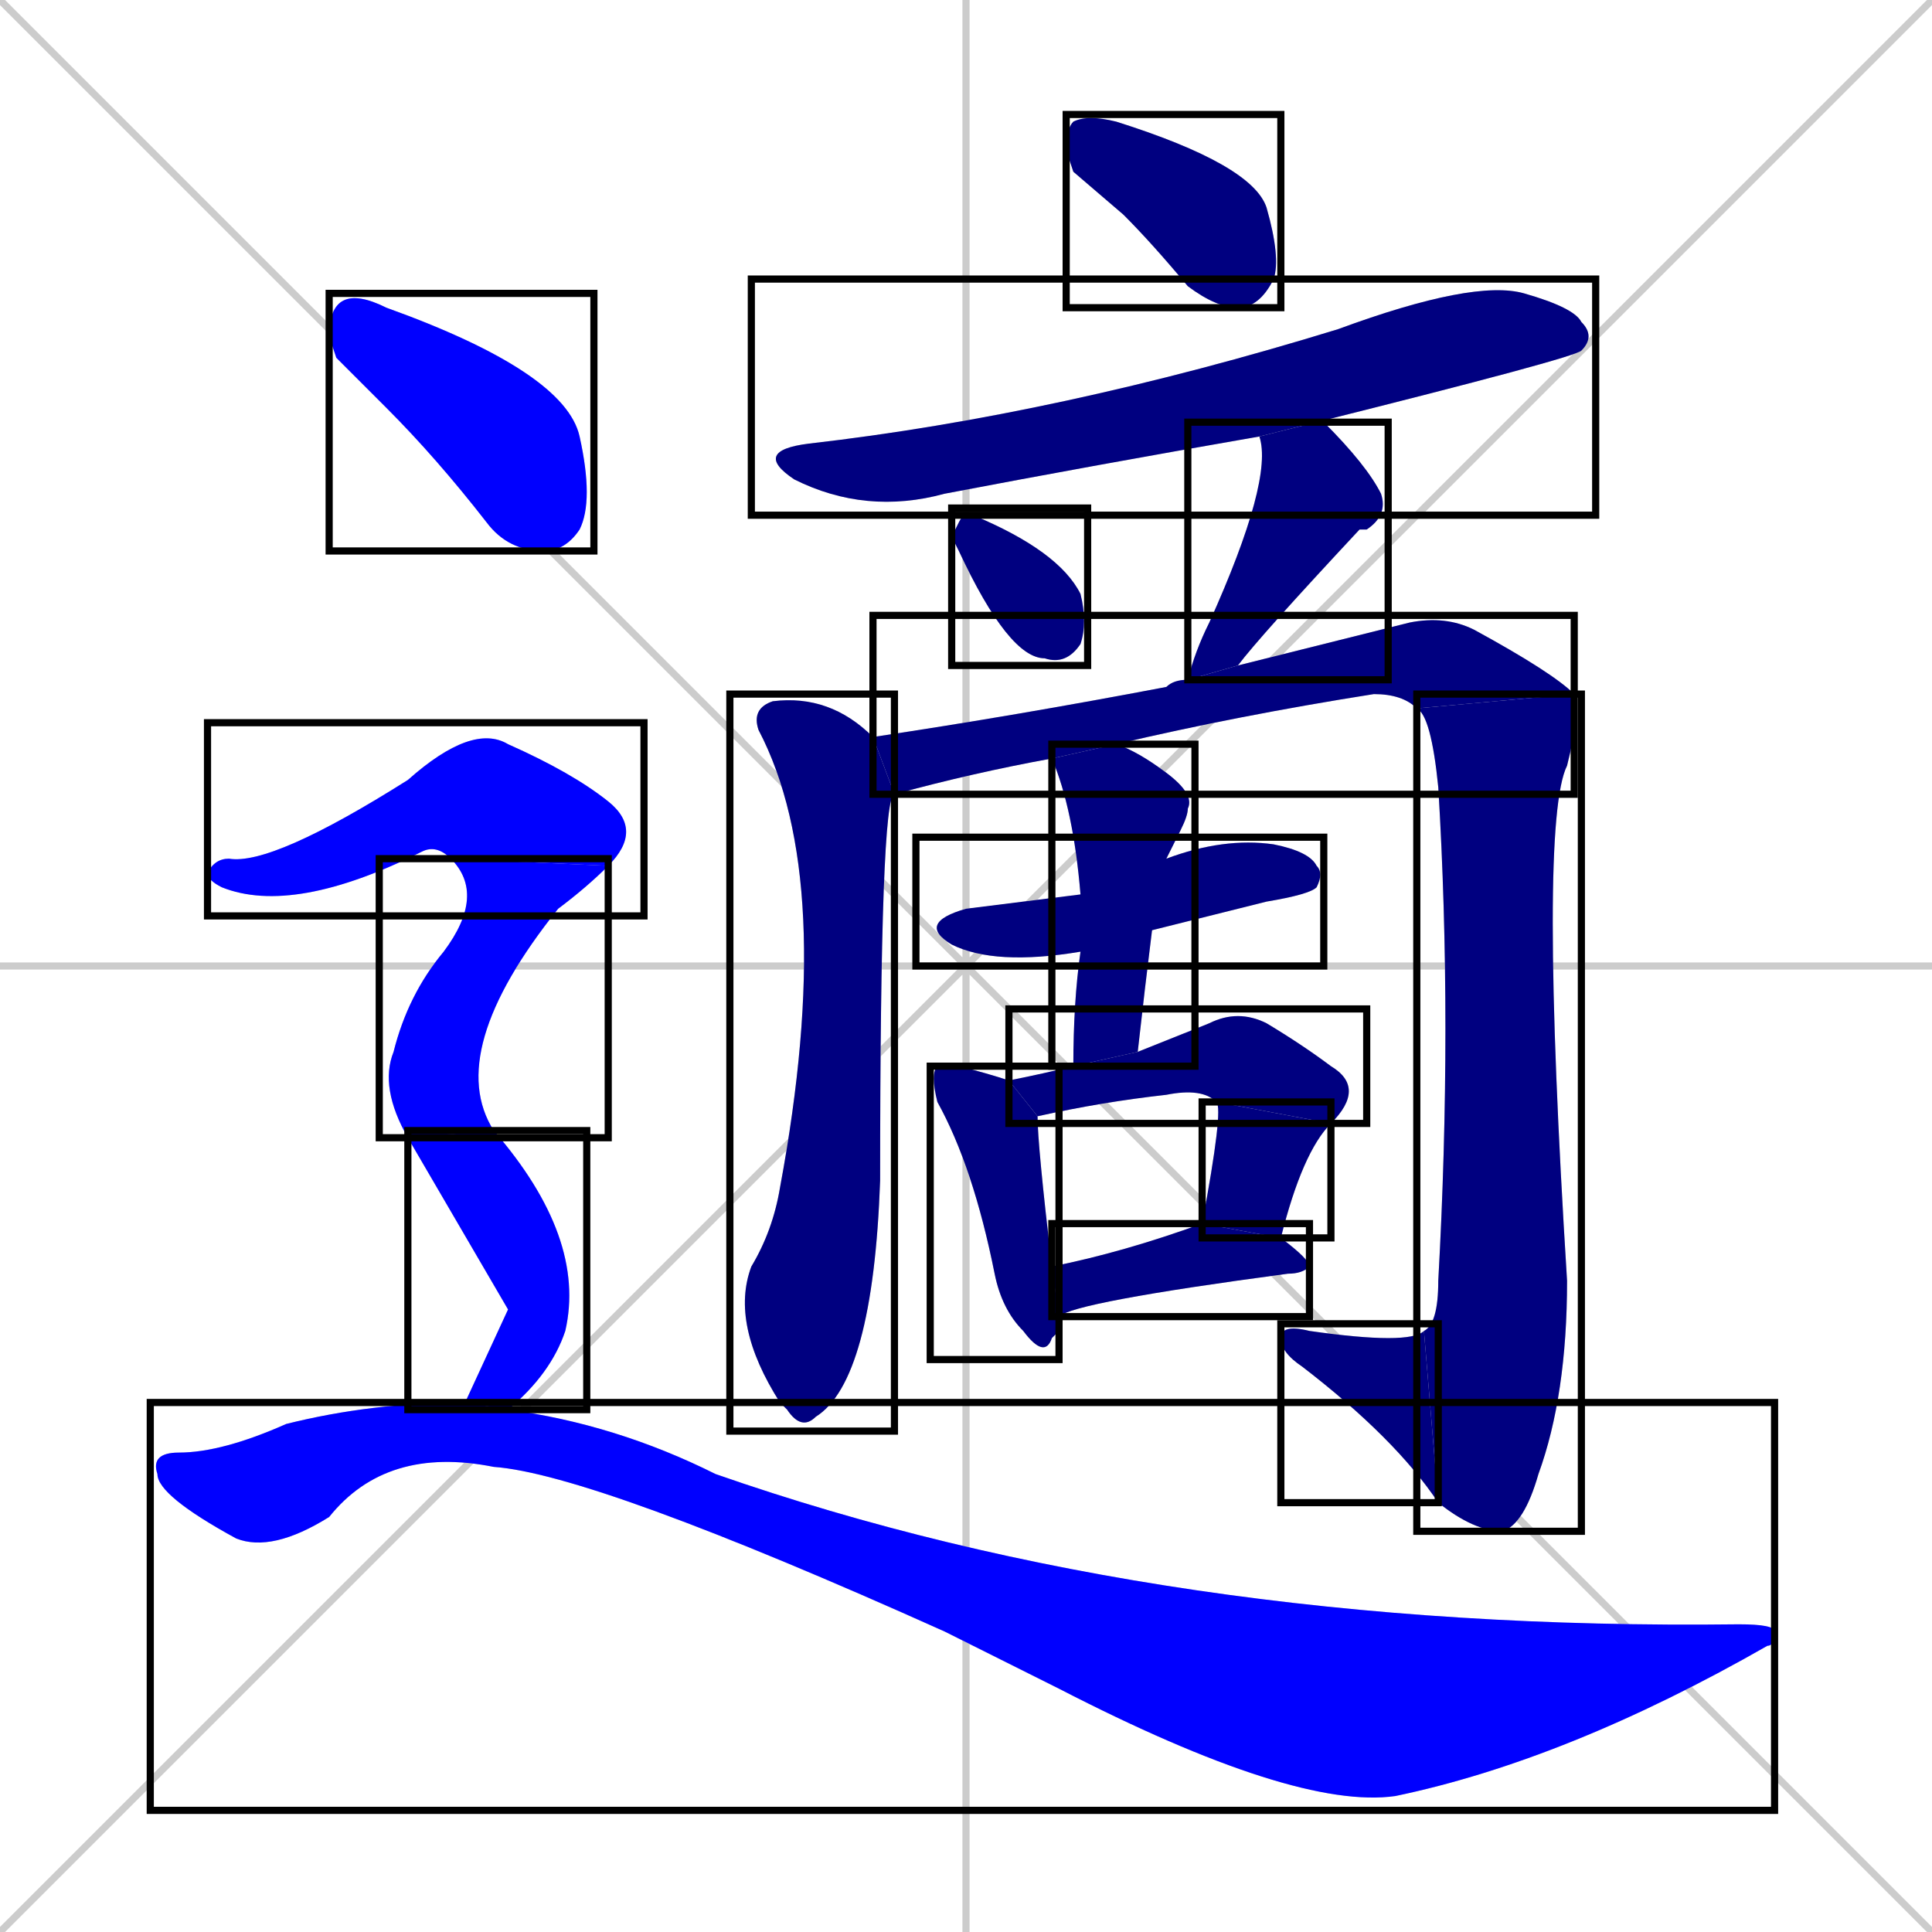 <svg xmlns="http://www.w3.org/2000/svg" xmlns:xlink="http://www.w3.org/1999/xlink" width="270" height="270"><defs><clipPath id="clip-mask-1"><use xlink:href="#rect-1" /></clipPath><clipPath id="clip-mask-2"><use xlink:href="#rect-2" /></clipPath><clipPath id="clip-mask-3"><use xlink:href="#rect-3" /></clipPath><clipPath id="clip-mask-4"><use xlink:href="#rect-4" /></clipPath><clipPath id="clip-mask-5"><use xlink:href="#rect-5" /></clipPath><clipPath id="clip-mask-6"><use xlink:href="#rect-6" /></clipPath><clipPath id="clip-mask-7"><use xlink:href="#rect-7" /></clipPath><clipPath id="clip-mask-8"><use xlink:href="#rect-8" /></clipPath><clipPath id="clip-mask-9"><use xlink:href="#rect-9" /></clipPath><clipPath id="clip-mask-10"><use xlink:href="#rect-10" /></clipPath><clipPath id="clip-mask-11"><use xlink:href="#rect-11" /></clipPath><clipPath id="clip-mask-12"><use xlink:href="#rect-12" /></clipPath><clipPath id="clip-mask-13"><use xlink:href="#rect-13" /></clipPath><clipPath id="clip-mask-14"><use xlink:href="#rect-14" /></clipPath><clipPath id="clip-mask-15"><use xlink:href="#rect-15" /></clipPath><clipPath id="clip-mask-16"><use xlink:href="#rect-16" /></clipPath><clipPath id="clip-mask-17"><use xlink:href="#rect-17" /></clipPath><clipPath id="clip-mask-18"><use xlink:href="#rect-18" /></clipPath><clipPath id="clip-mask-19"><use xlink:href="#rect-19" /></clipPath></defs><path d="M 0 0 L 270 270 M 270 0 L 0 270 M 135 0 L 135 270 M 0 135 L 270 135" stroke="#CCCCCC" /><path d="M 150 24 L 149 21 Q 149 18 150 17 Q 152 16 156 17 Q 175 23 177 29 Q 179 36 178 39 Q 176 43 173 43 Q 170 43 166 40 Q 161 34 157 30" fill="#CCCCCC"/><path d="M 176 61 Q 153 65 132 69 Q 121 72 111 67 Q 105 63 113 62 Q 148 58 187 46 Q 206 39 213 41 Q 220 43 221 45 Q 223 47 221 49 Q 220 50 184 59" fill="#CCCCCC"/><path d="M 133 75 L 134 73 Q 135 71 136 72 Q 148 77 151 83 Q 152 87 151 90 Q 149 93 146 92 Q 141 92 134 77" fill="#CCCCCC"/><path d="M 166 95 Q 167 91 169 87 Q 178 67 176 61 L 176 61 L 184 59 Q 184 59 185 59 Q 191 65 193 69 Q 194 72 191 74 Q 190 74 190 74 Q 176 89 173 93" fill="#CCCCCC"/><path d="M 125 111 Q 123 111 123 165 Q 122 193 114 198 Q 112 200 110 197 L 109 196 Q 102 185 105 177 Q 108 172 109 166 Q 117 123 106 102 Q 105 99 108 98 Q 116 97 122 103" fill="#CCCCCC"/><path d="M 147 106 Q 136 108 125 111 L 122 103 Q 142 100 163 96 Q 164 95 166 95 L 173 93 Q 189 89 197 87 Q 202 86 206 88 Q 217 94 220 97 L 198 99 Q 196 97 192 97 Q 173 100 156 104" fill="#CCCCCC"/><path d="M 220 97 Q 221 99 219 107 Q 215 115 219 179 Q 219 195 215 206 Q 213 213 210 214 Q 206 214 201 210 L 199 186 Q 201 185 201 179 Q 203 143 201 110 Q 200 100 198 99" fill="#CCCCCC"/><path d="M 201 210 Q 195 201 182 191 Q 179 189 179 187 Q 179 185 183 186 Q 197 188 199 186" fill="#CCCCCC"/><path d="M 151 133 Q 139 135 133 132 Q 128 129 135 127 Q 143 126 151 125 L 163 120 Q 171 117 178 118 Q 183 119 184 121 Q 185 122 184 124 Q 183 125 177 126 Q 169 128 161 130" fill="#CCCCCC"/><path d="M 150 149 Q 150 140 151 133 L 151 125 Q 150 113 147 106 L 156 104 Q 159 105 163 108 Q 167 111 166 113 Q 166 114 165 116 Q 164 118 163 120 L 161 130 Q 160 138 159 147" fill="#CCCCCC"/><path d="M 148 186 L 147 187 Q 146 190 143 186 Q 140 183 139 178 Q 136 163 131 154 Q 130 150 131 149 Q 131 149 134 149 Q 138 150 141 151 L 145 156 Q 145 160 147 177 L 148 184" fill="#CCCCCC"/><path d="M 170 154 Q 168 152 163 153 Q 154 154 145 156 L 141 151 Q 146 150 150 149 L 159 147 Q 164 145 169 143 Q 173 141 177 143 Q 182 146 186 149 Q 191 152 186 157" fill="#CCCCCC"/><path d="M 168 171 Q 171 155 170 154 L 186 157 Q 182 161 179 173" fill="#CCCCCC"/><path d="M 147 177 Q 157 175 168 171 L 168 171 L 179 173 Q 183 176 183 177 Q 182 178 180 178 Q 150 182 148 184" fill="#CCCCCC"/><path d="M 47 50 L 46 47 Q 46 43 48 42 Q 50 41 54 43 Q 79 52 81 61 Q 83 70 81 74 Q 79 77 76 77 Q 71 77 68 73 Q 61 64 54 57" fill="#CCCCCC"/><path d="M 63 120 Q 61 118 59 119 Q 41 128 31 124 Q 29 123 29 122 Q 30 120 32 120 Q 38 121 57 109 Q 66 101 71 104 Q 80 108 85 112 Q 90 116 85 121" fill="#CCCCCC"/><path d="M 57 159 Q 53 152 55 147 Q 57 139 62 133 Q 68 125 63 120 L 85 121 Q 82 124 78 127 Q 62 147 69 158" fill="#CCCCCC"/><path d="M 71 183 L 57 159 L 69 158 Q 82 173 79 186 Q 77 192 71 197 L 65 196" fill="#CCCCCC"/><path d="M 71 197 Q 86 199 100 206 Q 163 228 243 227 Q 248 227 248 228 Q 248 230 247 230 Q 219 246 195 251 Q 181 253 148 236 Q 140 232 132 228 Q 83 206 69 205 Q 54 202 46 212 Q 38 217 33 215 Q 22 209 22 206 Q 21 203 25 203 Q 31 203 40 199 Q 52 196 65 196" fill="#CCCCCC"/><path d="M 150 24 L 149 21 Q 149 18 150 17 Q 152 16 156 17 Q 175 23 177 29 Q 179 36 178 39 Q 176 43 173 43 Q 170 43 166 40 Q 161 34 157 30" fill="#000080" clip-path="url(#clip-mask-1)" /><path d="M 176 61 Q 153 65 132 69 Q 121 72 111 67 Q 105 63 113 62 Q 148 58 187 46 Q 206 39 213 41 Q 220 43 221 45 Q 223 47 221 49 Q 220 50 184 59" fill="#000080" clip-path="url(#clip-mask-2)" /><path d="M 133 75 L 134 73 Q 135 71 136 72 Q 148 77 151 83 Q 152 87 151 90 Q 149 93 146 92 Q 141 92 134 77" fill="#000080" clip-path="url(#clip-mask-3)" /><path d="M 166 95 Q 167 91 169 87 Q 178 67 176 61 L 176 61 L 184 59 Q 184 59 185 59 Q 191 65 193 69 Q 194 72 191 74 Q 190 74 190 74 Q 176 89 173 93" fill="#000080" clip-path="url(#clip-mask-4)" /><path d="M 125 111 Q 123 111 123 165 Q 122 193 114 198 Q 112 200 110 197 L 109 196 Q 102 185 105 177 Q 108 172 109 166 Q 117 123 106 102 Q 105 99 108 98 Q 116 97 122 103" fill="#000080" clip-path="url(#clip-mask-5)" /><path d="M 147 106 Q 136 108 125 111 L 122 103 Q 142 100 163 96 Q 164 95 166 95 L 173 93 Q 189 89 197 87 Q 202 86 206 88 Q 217 94 220 97 L 198 99 Q 196 97 192 97 Q 173 100 156 104" fill="#000080" clip-path="url(#clip-mask-6)" /><path d="M 220 97 Q 221 99 219 107 Q 215 115 219 179 Q 219 195 215 206 Q 213 213 210 214 Q 206 214 201 210 L 199 186 Q 201 185 201 179 Q 203 143 201 110 Q 200 100 198 99" fill="#000080" clip-path="url(#clip-mask-7)" /><path d="M 201 210 Q 195 201 182 191 Q 179 189 179 187 Q 179 185 183 186 Q 197 188 199 186" fill="#000080" clip-path="url(#clip-mask-8)" /><path d="M 151 133 Q 139 135 133 132 Q 128 129 135 127 Q 143 126 151 125 L 163 120 Q 171 117 178 118 Q 183 119 184 121 Q 185 122 184 124 Q 183 125 177 126 Q 169 128 161 130" fill="#000080" clip-path="url(#clip-mask-9)" /><path d="M 150 149 Q 150 140 151 133 L 151 125 Q 150 113 147 106 L 156 104 Q 159 105 163 108 Q 167 111 166 113 Q 166 114 165 116 Q 164 118 163 120 L 161 130 Q 160 138 159 147" fill="#000080" clip-path="url(#clip-mask-10)" /><path d="M 148 186 L 147 187 Q 146 190 143 186 Q 140 183 139 178 Q 136 163 131 154 Q 130 150 131 149 Q 131 149 134 149 Q 138 150 141 151 L 145 156 Q 145 160 147 177 L 148 184" fill="#000080" clip-path="url(#clip-mask-11)" /><path d="M 170 154 Q 168 152 163 153 Q 154 154 145 156 L 141 151 Q 146 150 150 149 L 159 147 Q 164 145 169 143 Q 173 141 177 143 Q 182 146 186 149 Q 191 152 186 157" fill="#000080" clip-path="url(#clip-mask-12)" /><path d="M 168 171 Q 171 155 170 154 L 186 157 Q 182 161 179 173" fill="#000080" clip-path="url(#clip-mask-13)" /><path d="M 147 177 Q 157 175 168 171 L 168 171 L 179 173 Q 183 176 183 177 Q 182 178 180 178 Q 150 182 148 184" fill="#000080" clip-path="url(#clip-mask-14)" /><path d="M 47 50 L 46 47 Q 46 43 48 42 Q 50 41 54 43 Q 79 52 81 61 Q 83 70 81 74 Q 79 77 76 77 Q 71 77 68 73 Q 61 64 54 57" fill="#0000ff" clip-path="url(#clip-mask-15)" /><path d="M 63 120 Q 61 118 59 119 Q 41 128 31 124 Q 29 123 29 122 Q 30 120 32 120 Q 38 121 57 109 Q 66 101 71 104 Q 80 108 85 112 Q 90 116 85 121" fill="#0000ff" clip-path="url(#clip-mask-16)" /><path d="M 57 159 Q 53 152 55 147 Q 57 139 62 133 Q 68 125 63 120 L 85 121 Q 82 124 78 127 Q 62 147 69 158" fill="#0000ff" clip-path="url(#clip-mask-17)" /><path d="M 71 183 L 57 159 L 69 158 Q 82 173 79 186 Q 77 192 71 197 L 65 196" fill="#0000ff" clip-path="url(#clip-mask-18)" /><path d="M 71 197 Q 86 199 100 206 Q 163 228 243 227 Q 248 227 248 228 Q 248 230 247 230 Q 219 246 195 251 Q 181 253 148 236 Q 140 232 132 228 Q 83 206 69 205 Q 54 202 46 212 Q 38 217 33 215 Q 22 209 22 206 Q 21 203 25 203 Q 31 203 40 199 Q 52 196 65 196" fill="#0000ff" clip-path="url(#clip-mask-19)" /><rect x="149" y="16" width="30" height="27" id="rect-1" fill="transparent" stroke="#000000"><animate attributeName="x" from="119" to="149" dur="0.111" begin="0; animate19.end + 1s" id="animate1" fill="freeze"/></rect><rect x="105" y="39" width="118" height="33" id="rect-2" fill="transparent" stroke="#000000"><set attributeName="x" to="-13" begin="0; animate19.end + 1s" /><animate attributeName="x" from="-13" to="105" dur="0.437" begin="animate1.end + 0.5" id="animate2" fill="freeze"/></rect><rect x="133" y="71" width="19" height="22" id="rect-3" fill="transparent" stroke="#000000"><set attributeName="y" to="49" begin="0; animate19.end + 1s" /><animate attributeName="y" from="49" to="71" dur="0.081" begin="animate2.end + 0.5" id="animate3" fill="freeze"/></rect><rect x="166" y="59" width="28" height="36" id="rect-4" fill="transparent" stroke="#000000"><set attributeName="y" to="23" begin="0; animate19.end + 1s" /><animate attributeName="y" from="23" to="59" dur="0.133" begin="animate3.end + 0.5" id="animate4" fill="freeze"/></rect><rect x="102" y="97" width="23" height="103" id="rect-5" fill="transparent" stroke="#000000"><set attributeName="y" to="-6" begin="0; animate19.end + 1s" /><animate attributeName="y" from="-6" to="97" dur="0.381" begin="animate4.end + 0.5" id="animate5" fill="freeze"/></rect><rect x="122" y="86" width="98" height="25" id="rect-6" fill="transparent" stroke="#000000"><set attributeName="x" to="24" begin="0; animate19.end + 1s" /><animate attributeName="x" from="24" to="122" dur="0.363" begin="animate5.end + 0.5" id="animate6" fill="freeze"/></rect><rect x="198" y="97" width="23" height="117" id="rect-7" fill="transparent" stroke="#000000"><set attributeName="y" to="-20" begin="0; animate19.end + 1s" /><animate attributeName="y" from="-20" to="97" dur="0.433" begin="animate6.end" id="animate7" fill="freeze"/></rect><rect x="179" y="185" width="22" height="25" id="rect-8" fill="transparent" stroke="#000000"><set attributeName="x" to="201" begin="0; animate19.end + 1s" /><animate attributeName="x" from="201" to="179" dur="0.081" begin="animate7.end" id="animate8" fill="freeze"/></rect><rect x="128" y="117" width="57" height="18" id="rect-9" fill="transparent" stroke="#000000"><set attributeName="x" to="71" begin="0; animate19.end + 1s" /><animate attributeName="x" from="71" to="128" dur="0.211" begin="animate8.end + 0.5" id="animate9" fill="freeze"/></rect><rect x="147" y="104" width="20" height="45" id="rect-10" fill="transparent" stroke="#000000"><set attributeName="y" to="59" begin="0; animate19.end + 1s" /><animate attributeName="y" from="59" to="104" dur="0.167" begin="animate9.end + 0.5" id="animate10" fill="freeze"/></rect><rect x="130" y="149" width="18" height="41" id="rect-11" fill="transparent" stroke="#000000"><set attributeName="y" to="108" begin="0; animate19.end + 1s" /><animate attributeName="y" from="108" to="149" dur="0.152" begin="animate10.end + 0.5" id="animate11" fill="freeze"/></rect><rect x="141" y="141" width="50" height="16" id="rect-12" fill="transparent" stroke="#000000"><set attributeName="x" to="91" begin="0; animate19.end + 1s" /><animate attributeName="x" from="91" to="141" dur="0.185" begin="animate11.end + 0.5" id="animate12" fill="freeze"/></rect><rect x="168" y="154" width="18" height="19" id="rect-13" fill="transparent" stroke="#000000"><set attributeName="y" to="135" begin="0; animate19.end + 1s" /><animate attributeName="y" from="135" to="154" dur="0.070" begin="animate12.end" id="animate13" fill="freeze"/></rect><rect x="147" y="171" width="36" height="13" id="rect-14" fill="transparent" stroke="#000000"><set attributeName="x" to="111" begin="0; animate19.end + 1s" /><animate attributeName="x" from="111" to="147" dur="0.133" begin="animate13.end + 0.5" id="animate14" fill="freeze"/></rect><rect x="46" y="41" width="37" height="36" id="rect-15" fill="transparent" stroke="#000000"><set attributeName="x" to="9" begin="0; animate19.end + 1s" /><animate attributeName="x" from="9" to="46" dur="0.137" begin="animate14.end + 0.5" id="animate15" fill="freeze"/></rect><rect x="29" y="101" width="61" height="27" id="rect-16" fill="transparent" stroke="#000000"><set attributeName="x" to="-32" begin="0; animate19.end + 1s" /><animate attributeName="x" from="-32" to="29" dur="0.226" begin="animate15.end + 0.5" id="animate16" fill="freeze"/></rect><rect x="53" y="120" width="32" height="39" id="rect-17" fill="transparent" stroke="#000000"><set attributeName="y" to="81" begin="0; animate19.end + 1s" /><animate attributeName="y" from="81" to="120" dur="0.144" begin="animate16.end" id="animate17" fill="freeze"/></rect><rect x="57" y="158" width="25" height="39" id="rect-18" fill="transparent" stroke="#000000"><set attributeName="y" to="119" begin="0; animate19.end + 1s" /><animate attributeName="y" from="119" to="158" dur="0.144" begin="animate17.end + 0.5" id="animate18" fill="freeze"/></rect><rect x="21" y="196" width="227" height="57" id="rect-19" fill="transparent" stroke="#000000"><set attributeName="x" to="-206" begin="0; animate19.end + 1s" /><animate attributeName="x" from="-206" to="21" dur="0.841" begin="animate18.end + 0.5" id="animate19" fill="freeze"/></rect></svg>